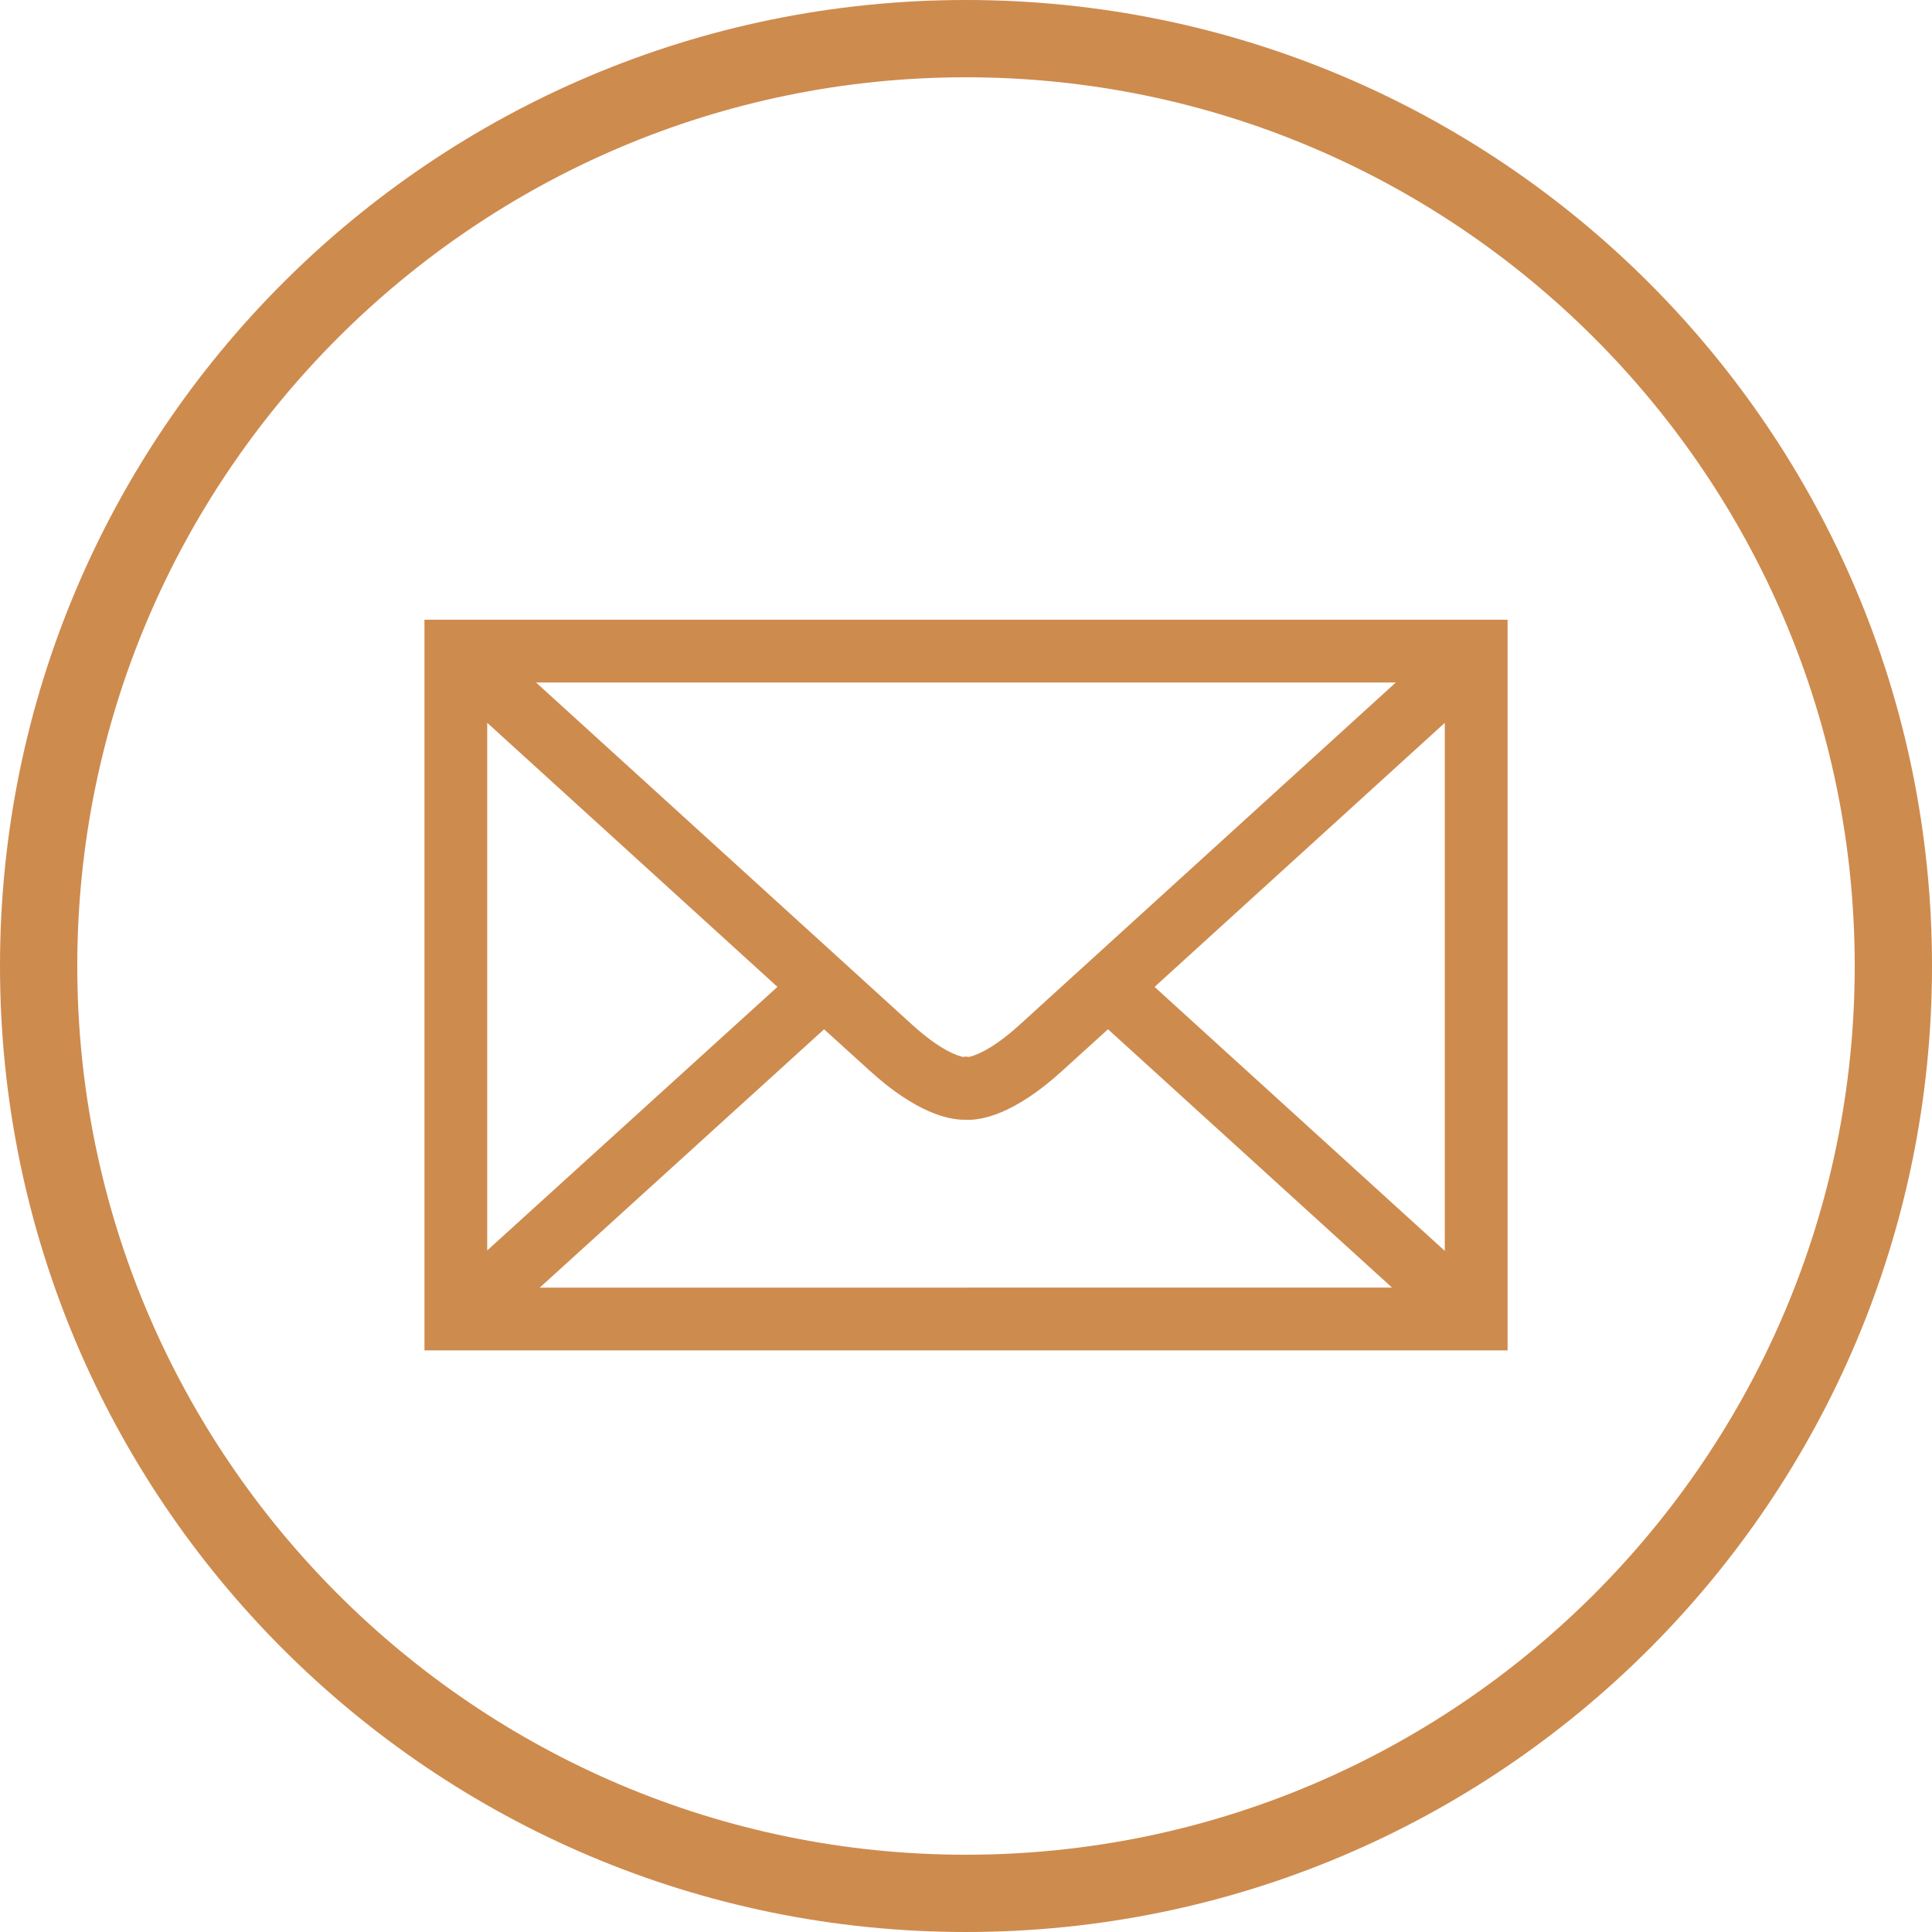 <?xml version="1.0" encoding="utf-8"?>
<!-- Generator: Adobe Illustrator 16.0.0, SVG Export Plug-In . SVG Version: 6.00 Build 0)  -->
<!DOCTYPE svg PUBLIC "-//W3C//DTD SVG 1.1//EN" "http://www.w3.org/Graphics/SVG/1.1/DTD/svg11.dtd">
<svg version="1.1" id="Layer_1" xmlns="http://www.w3.org/2000/svg" xmlns:xlink="http://www.w3.org/1999/xlink" x="0px" y="0px"
	 width="50px" height="50px" viewBox="0 0 50 50" enable-background="new 0 0 50 50" xml:space="preserve">
<path fill="#CE8B4E" d="M10.985,16.039v18.909h14.014h14.017V16.039H24.999H10.985z M12.609,18.706l7.511,6.834l-7.511,6.821V18.706
	z M24.999,33.324H13.968l7.359-6.686l1.18,1.07c1.211,1.104,2.05,1.271,2.444,1.271c0.017,0,0.033,0,0.048,0
	c0.374,0.021,1.229-0.116,2.493-1.268l1.183-1.074l7.351,6.686H24.999z M37.391,32.373l-7.511-6.832l7.511-6.834V32.373z
	 M26.398,26.512c-0.779,0.711-1.229,0.823-1.331,0.842l-0.07-0.012l-0.068,0.012c-0.102-0.019-0.548-0.131-1.331-0.842l-9.725-8.849
	h11.124h11.126L26.398,26.512z"/>
<g>
	<path fill="#CE8B4E" d="M25,2c12.684,0,23,10.318,23,23c0,12.684-10.316,23-23,23C12.318,48,2,37.684,2,25C2,12.318,12.318,2,25,2
		 M25,0C11.192,0,0,11.191,0,25c0,13.807,11.192,25,25,25c13.807,0,25-11.193,25-25C50,11.191,38.807,0,25,0L25,0z"/>
</g>
</svg>

